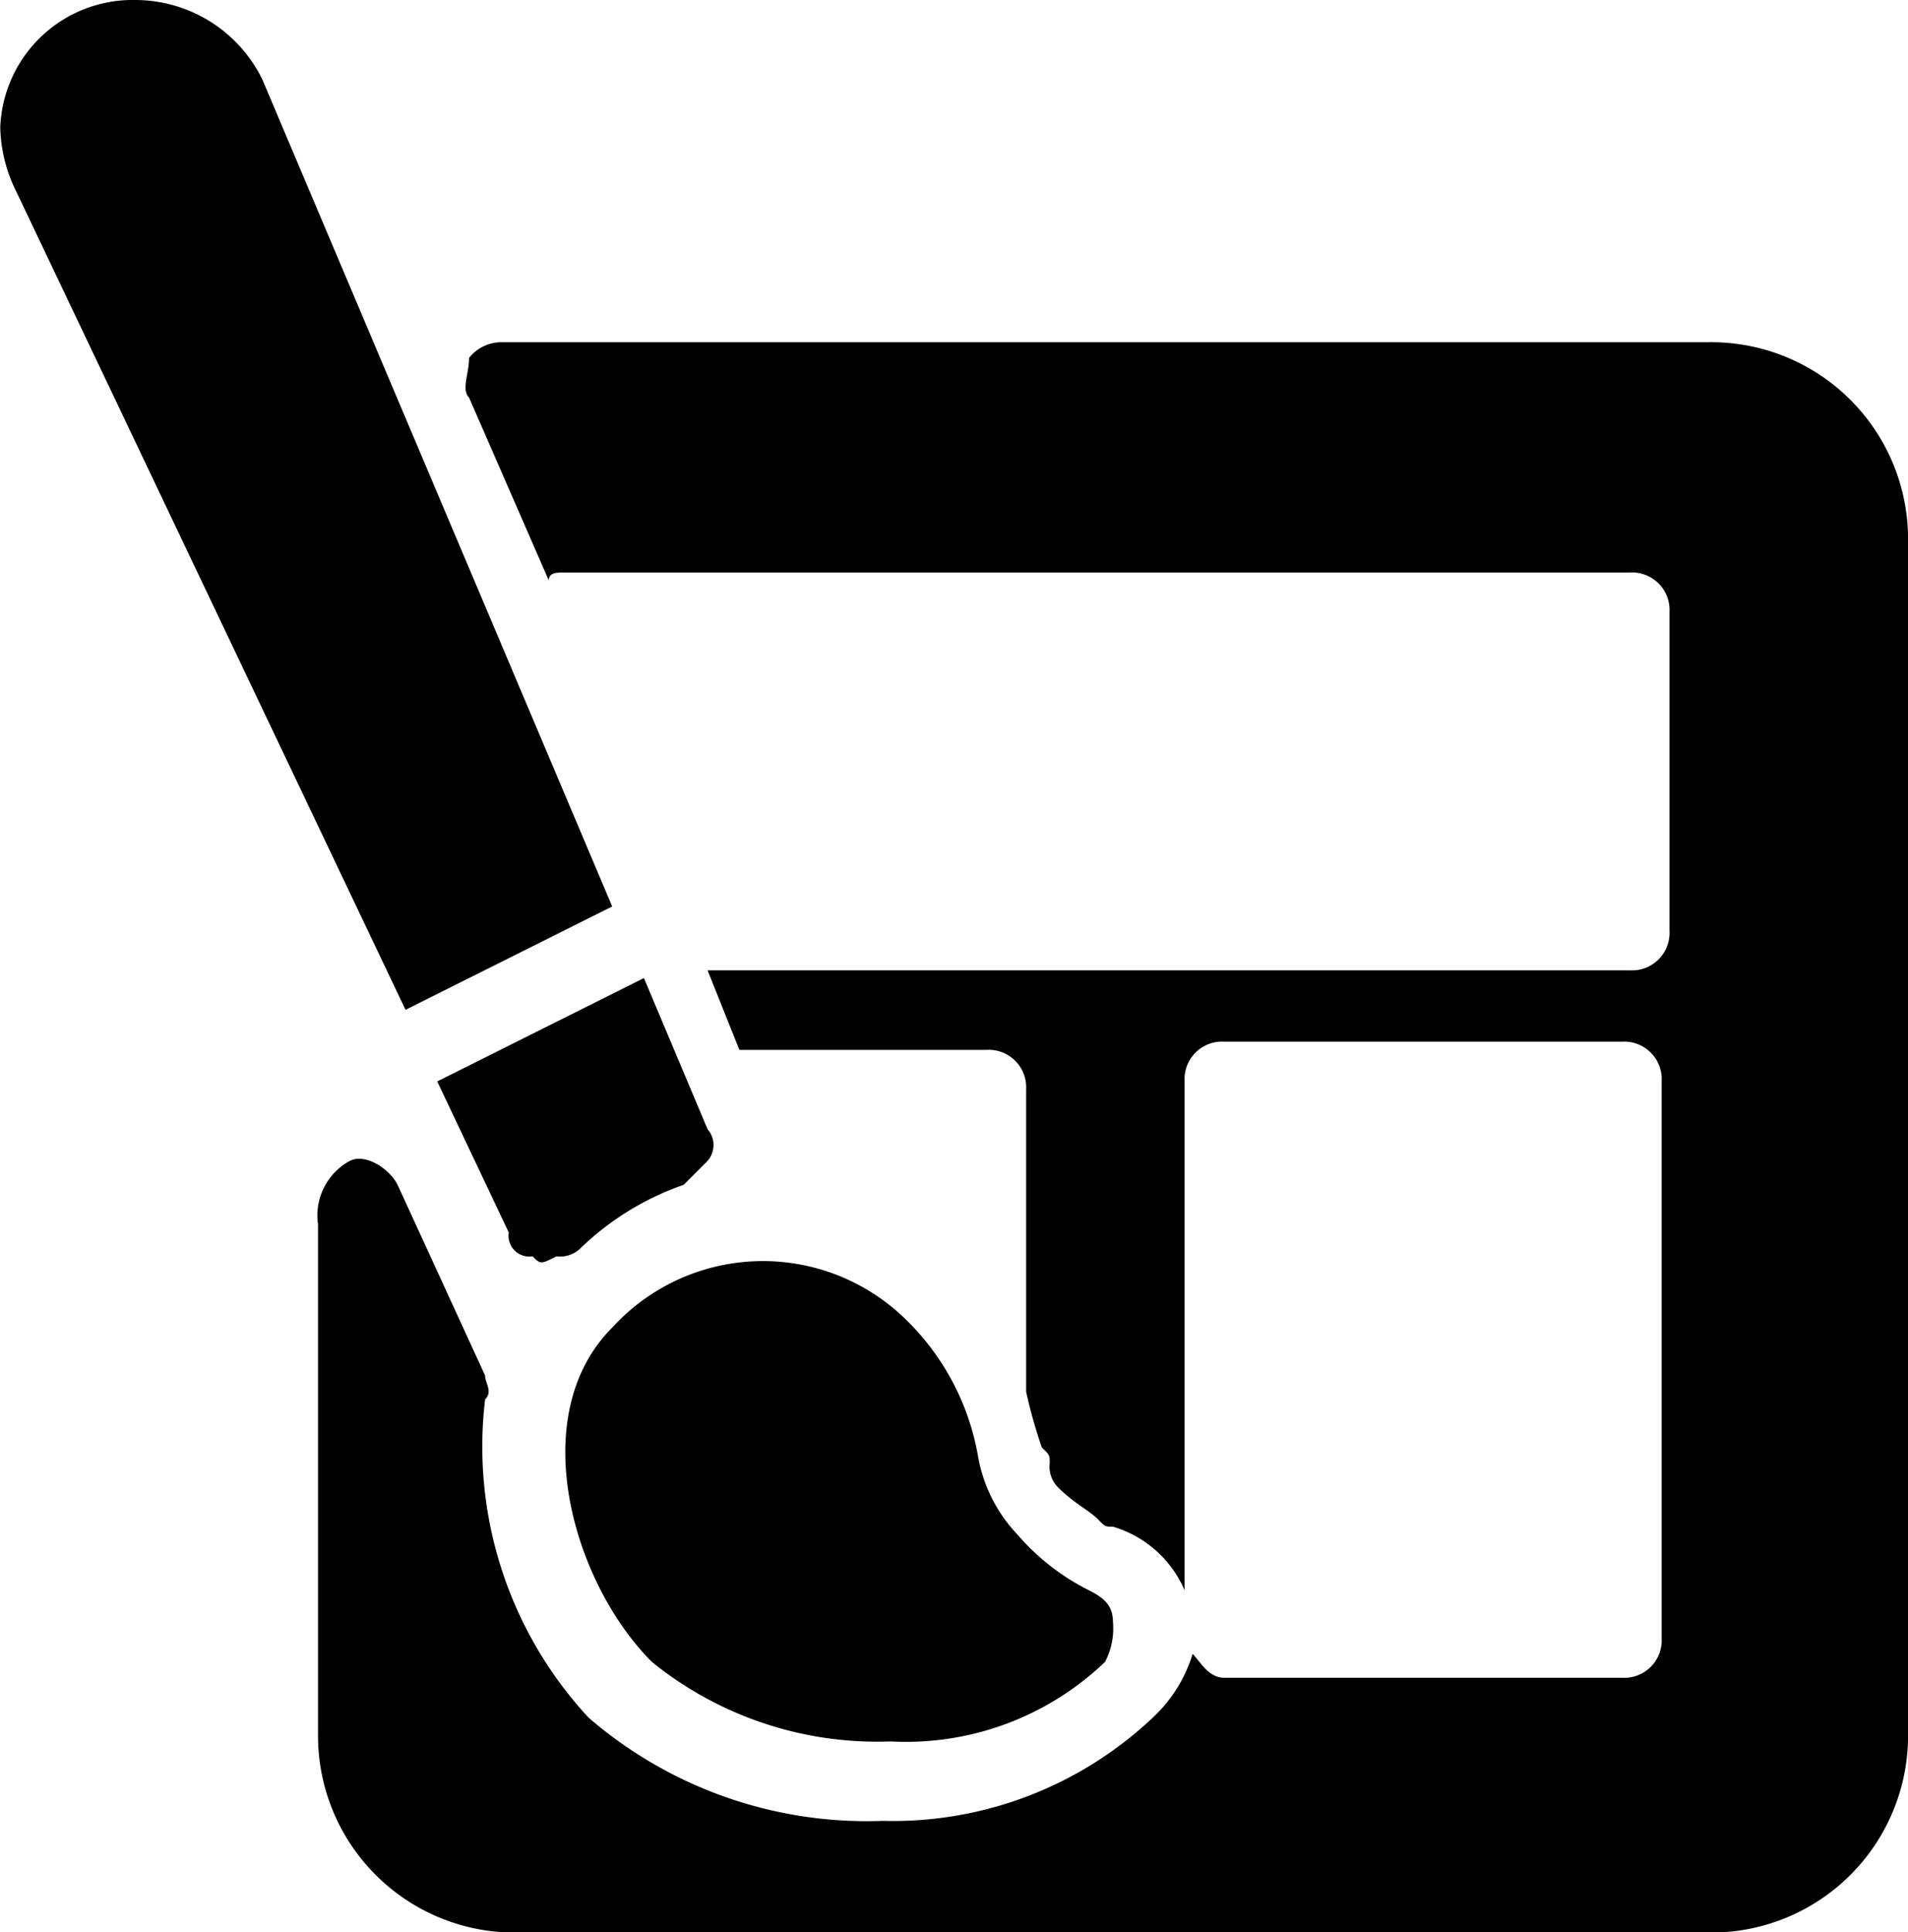 <svg xmlns="http://www.w3.org/2000/svg" width="36.543" height="37" viewBox="0 0 36.543 37"><defs><style>.a{fill:#000;}</style></defs><g transform="translate(-3.2)"><g transform="translate(3.2)"><path class="a" d="M325.56,267.73a.4.4,0,0,1-.457-.457l-1.37-2.893,3.959-1.979,1.218,2.893a.463.463,0,0,1,0,.609l-.457.457a5.372,5.372,0,0,0-1.979,1.218.559.559,0,0,1-.457.152C325.713,267.883,325.713,267.883,325.56,267.73Z" transform="translate(-315.359 -243.672)"/><path class="a" d="M3.809,107.416c.3-.152.761.152.914.457L6.4,111.527c0,.152.152.3,0,.457a7.631,7.631,0,0,0,1.979,6.091,8.15,8.15,0,0,0,5.634,1.979,7.248,7.248,0,0,0,5.177-1.979,2.774,2.774,0,0,0,.761-1.218c.152.152.3.457.609.457h7.613a.719.719,0,0,0,.761-.761V105.894a.719.719,0,0,0-.761-.761H20.558a.719.719,0,0,0-.761.761v9.745a2.161,2.161,0,0,0-1.37-1.218c-.152,0-.152,0-.3-.152s-.457-.3-.761-.609a.559.559,0,0,1-.152-.457c0-.152,0-.152-.152-.3a9.718,9.718,0,0,1-.3-1.066v-5.786a.719.719,0,0,0-.761-.761H11.27l-.609-1.523H28.323a.719.719,0,0,0,.761-.761V96.91a.719.719,0,0,0-.761-.761H7.92c-.152,0-.3,0-.3.152L6.093,92.8c-.152-.152,0-.457,0-.761a.791.791,0,0,1,.609-.3H29.846a3.77,3.77,0,0,1,3.807,3.807v22.84a3.77,3.77,0,0,1-3.807,3.807H7.007A3.77,3.77,0,0,1,3.2,118.379v-9.745A1.19,1.19,0,0,1,3.809,107.416Z" transform="translate(2.891 -85.186)"/><path class="a" d="M223.063,339.514a4.8,4.8,0,0,1,1.37,2.589,2.9,2.9,0,0,0,.761,1.523,4.4,4.4,0,0,0,1.37,1.066c.3.152.457.3.457.609a1.373,1.373,0,0,1-.152.761,5.511,5.511,0,0,1-4.111,1.523,6.853,6.853,0,0,1-4.568-1.523c-1.523-1.523-2.436-4.72-.761-6.4A3.908,3.908,0,0,1,223.063,339.514Z" transform="translate(-205.705 -314.238)"/><path class="a" d="M353.522,0a2.712,2.712,0,0,1,2.436,1.523l6.7,15.835L358.7,19.337,351.238,3.654a2.869,2.869,0,0,1-.3-1.218A2.537,2.537,0,0,1,353.522,0Z" transform="translate(-350.933)"/></g></g></svg>